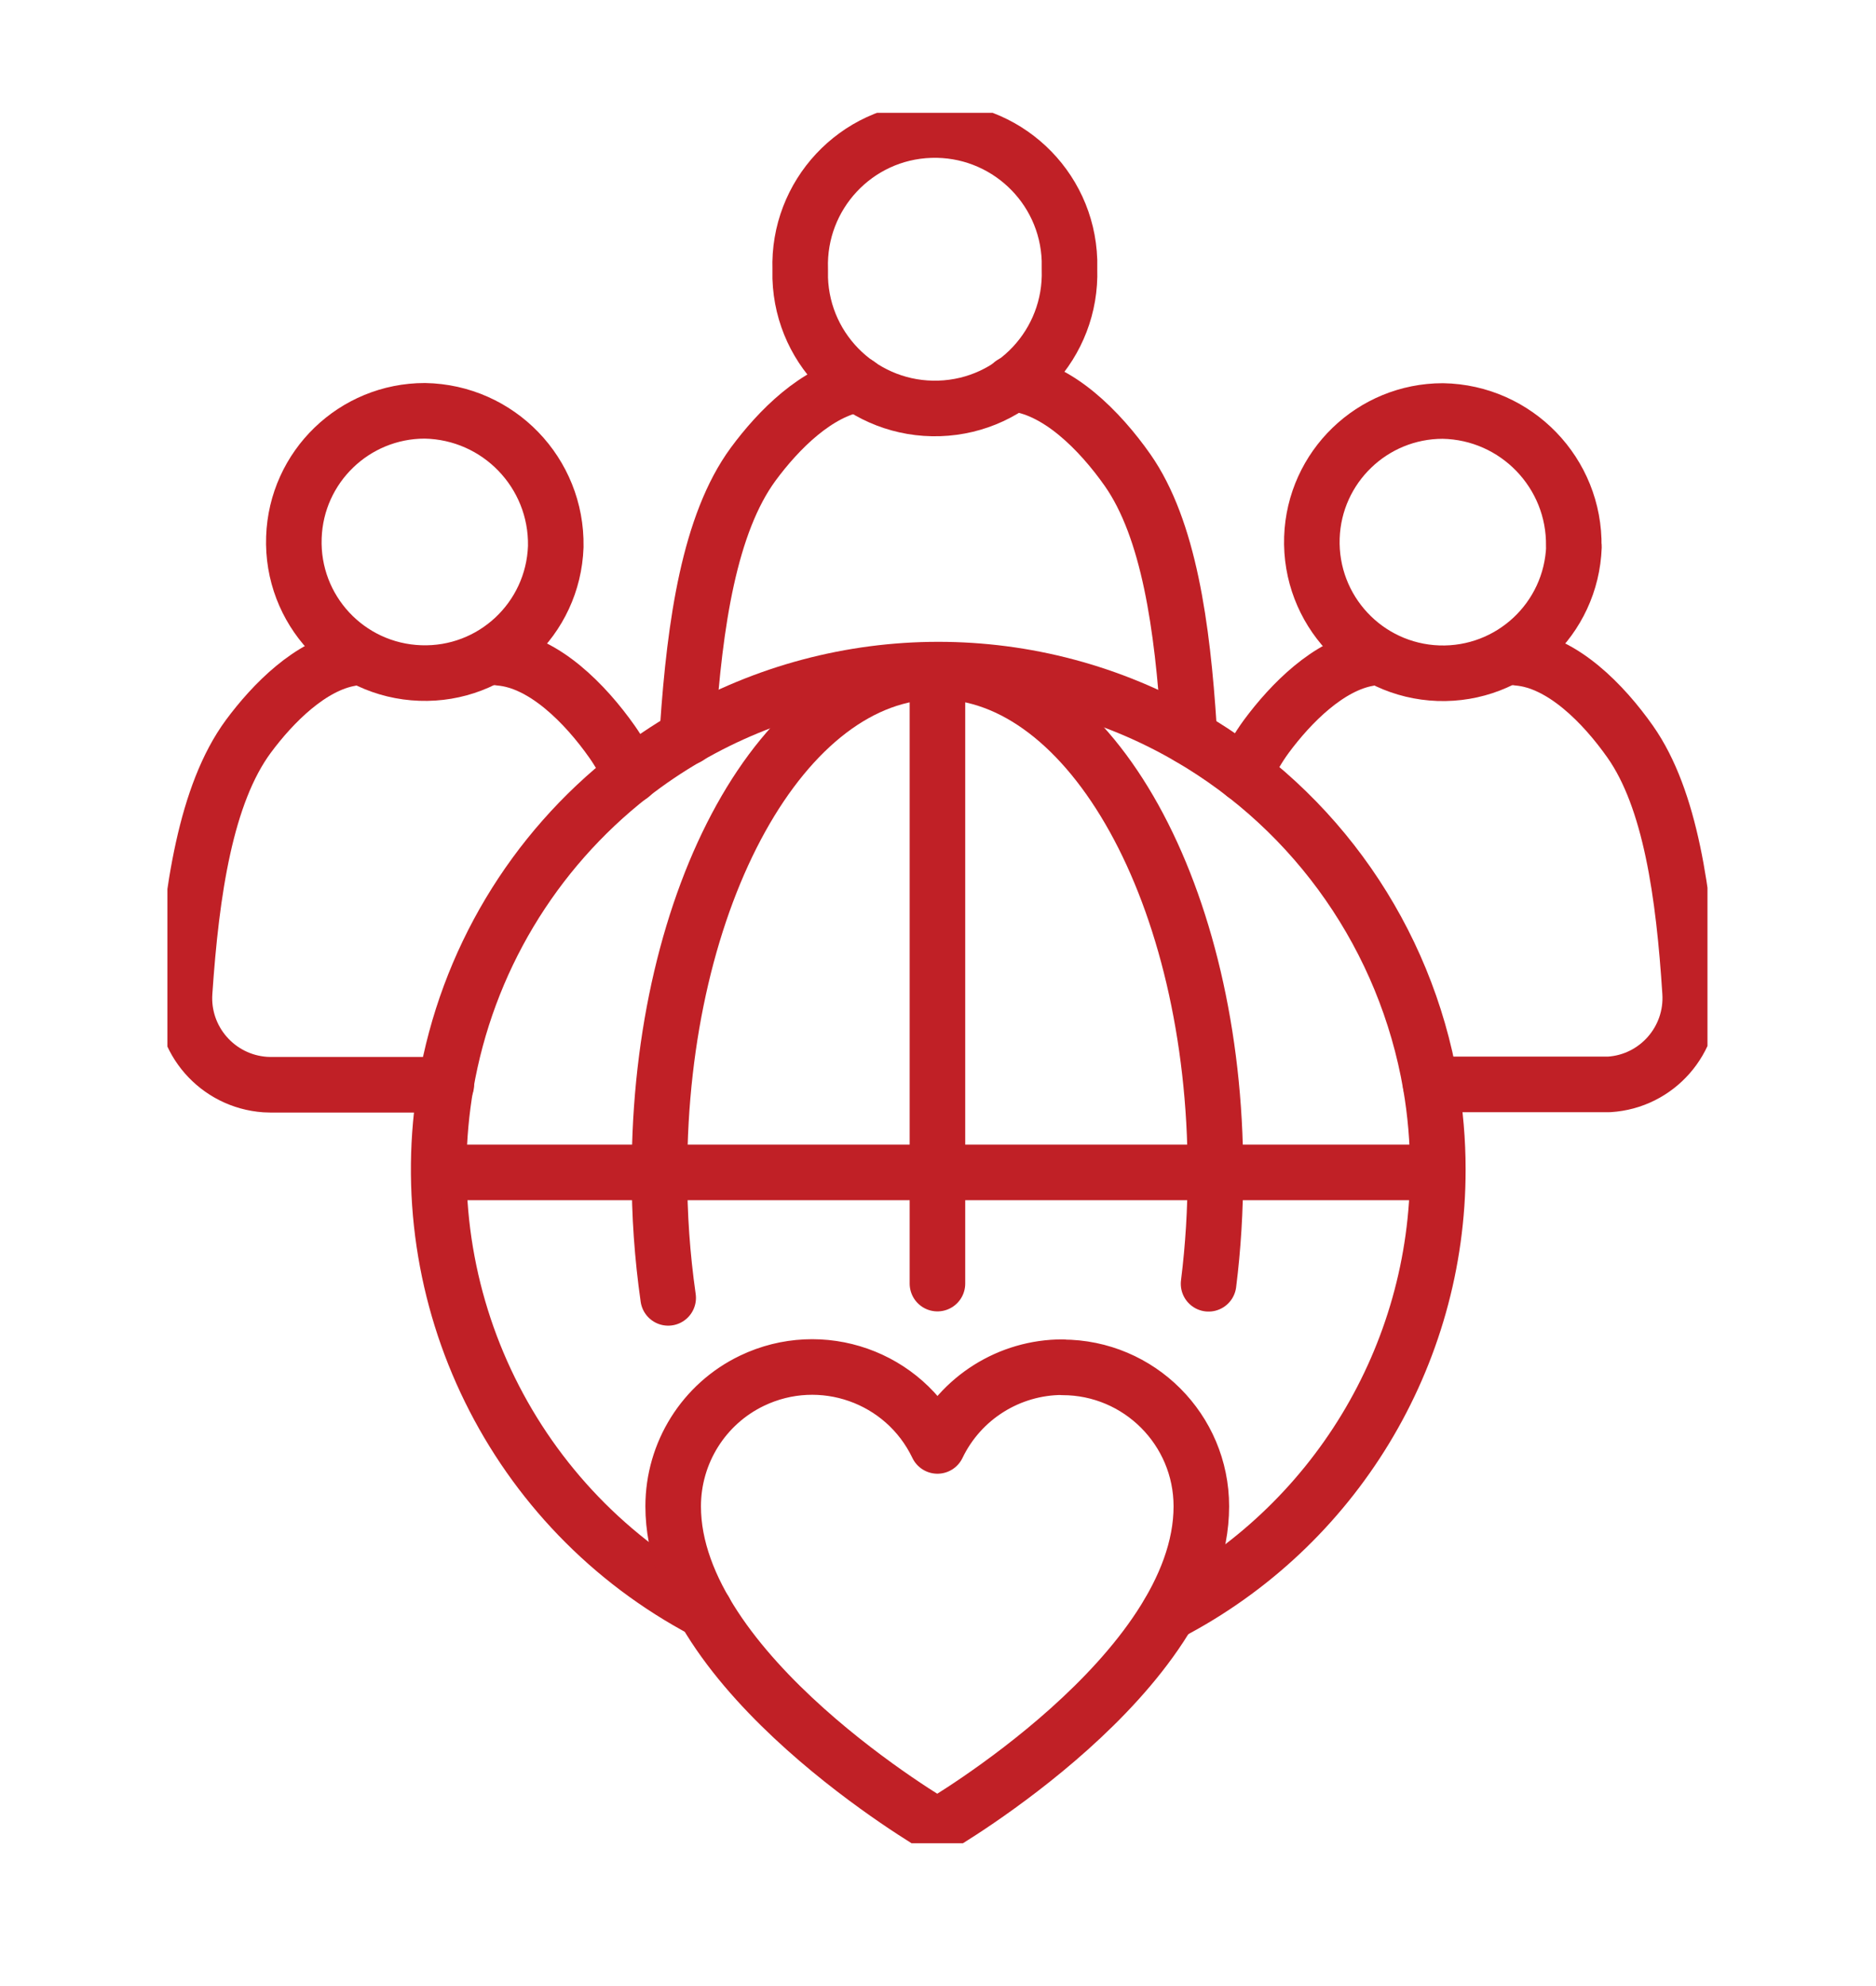 <?xml version="1.0" encoding="UTF-8"?>
<svg id="Layer_1" data-name="Layer 1" xmlns="http://www.w3.org/2000/svg" xmlns:xlink="http://www.w3.org/1999/xlink" version="1.1" viewBox="0 0 101.3 107.16">
  <defs>
    <style>
      .cls-1 {
        clip-path: url(#clippath);
      }

      .cls-2 {
        stroke-width: 0px;
      }

      .cls-2, .cls-3 {
        fill: none;
      }

      .cls-3 {
        stroke: #c02026;
        stroke-linecap: round;
        stroke-linejoin: round;
        stroke-width: 3px;
      }
    </style>
    <clipPath id="clippath">
      <rect class="cls-2" x="9.04" y="6.09" width="83.16" height="93.38"/>
    </clipPath>
  </defs>
  <g class="cls-1">
    <g id="_그룹_60" data-name="그룹 60">
      <path id="_패스_112" data-name="패스 112" class="cls-3" d="M18.93,35.53c-2.15.37-4.18,2.4-5.52,4.21-2.3,3.12-3.07,8.36-3.44,13.8-.18,2.58,1.77,4.81,4.35,4.99.1,0,.21.01.31.01h9.47"/>
      <path id="_패스_113" data-name="패스 113" class="cls-3" d="M26.99,35.5h0c2.39.2,4.63,2.5,6.06,4.53.4.57.74,1.18,1.02,1.82"/>
      <path id="_패스_114" data-name="패스 114" class="cls-3" d="M30.01,29.5c-.14,3.91-3.41,6.96-7.32,6.82-3.91-.14-6.96-3.41-6.82-7.32.13-3.81,3.26-6.83,7.07-6.83,3.98.07,7.14,3.35,7.07,7.32Z"/>
      <path id="_패스_115" data-name="패스 115" class="cls-3" d="M67.2,41.8c.32-.73.71-1.42,1.18-2.06,1.34-1.81,3.37-3.84,5.52-4.21"/>
      <path id="_패스_116" data-name="패스 116" class="cls-3" d="M81.97,35.5h0c2.4.2,4.63,2.5,6.06,4.53,2.18,3.1,2.89,8.23,3.23,13.52.17,2.58-1.79,4.81-4.37,4.97-.1,0-.2,0-.3,0h-9.34"/>
      <path id="_패스_117" data-name="패스 117" class="cls-3" d="M84.99,29.5c-.14,3.91-3.41,6.96-7.32,6.83-3.91-.14-6.96-3.41-6.83-7.32.13-3.81,3.26-6.83,7.07-6.83,3.97.07,7.14,3.35,7.07,7.32Z"/>
      <path id="_패스_118" data-name="패스 118" class="cls-3" d="M64.2,39.77c0-.17,0-.34,0-.51-.35-5.44-1.08-10.71-3.32-13.9-1.47-2.09-3.77-4.45-6.23-4.66h0"/>
      <path id="_패스_119" data-name="패스 119" class="cls-3" d="M37.14,39.78c0-.18,0-.36,0-.54.38-5.59,1.17-10.98,3.53-14.19,1.37-1.86,3.45-3.94,5.67-4.31"/>
      <path id="_패스_120" data-name="패스 120" class="cls-3" d="M57.75,14.53c.13,4.01-3.01,7.38-7.03,7.51-4.01.13-7.38-3.01-7.51-7.03,0-.16,0-.32,0-.48-.13-4.01,3.01-7.38,7.03-7.51,4.01-.13,7.38,3.01,7.51,7.03,0,.16,0,.32,0,.48Z"/>
      <path id="_패스_121" data-name="패스 121" class="cls-3" d="M63.11,87.05c8.93-4.64,14.54-13.87,14.53-23.94,0-1.53-.13-3.06-.39-4.57-1.36-7.88-6.14-14.76-13.06-18.77h0c-8.37-4.85-18.69-4.84-27.06,0-1.07.62-2.1,1.31-3.07,2.07-5.29,4.13-8.84,10.07-9.98,16.68h0c-1.98,11.51,3.66,22.98,13.98,28.42"/>
      <path id="_패스_122" data-name="패스 122" class="cls-3" d="M57.38,73.78c-2.88,0-5.51,1.65-6.76,4.25-1.79-3.74-6.27-5.31-10.01-3.52-2.61,1.25-4.26,3.89-4.26,6.78,0,9.01,14.26,17.27,14.26,17.27,0,0,14.26-8.26,14.26-17.27,0-4.14-3.36-7.5-7.5-7.5Z"/>
      <path id="_패스_123" data-name="패스 123" class="cls-3" d="M36.08,70.04c-.32-2.24-.48-4.5-.47-6.77,0-14.93,6.72-27.03,15.01-27.03s15.01,12.1,15.01,27.03c0,2.01-.12,4.02-.37,6.01"/>
      <line id="_선_22" data-name="선 22" class="cls-3" x1="24.35" y1="63.27" x2="76.89" y2="63.27"/>
      <line id="_선_23" data-name="선 23" class="cls-3" x1="50.62" y1="36.24" x2="50.62" y2="69.27"/>
    </g>
  </g>
</svg>